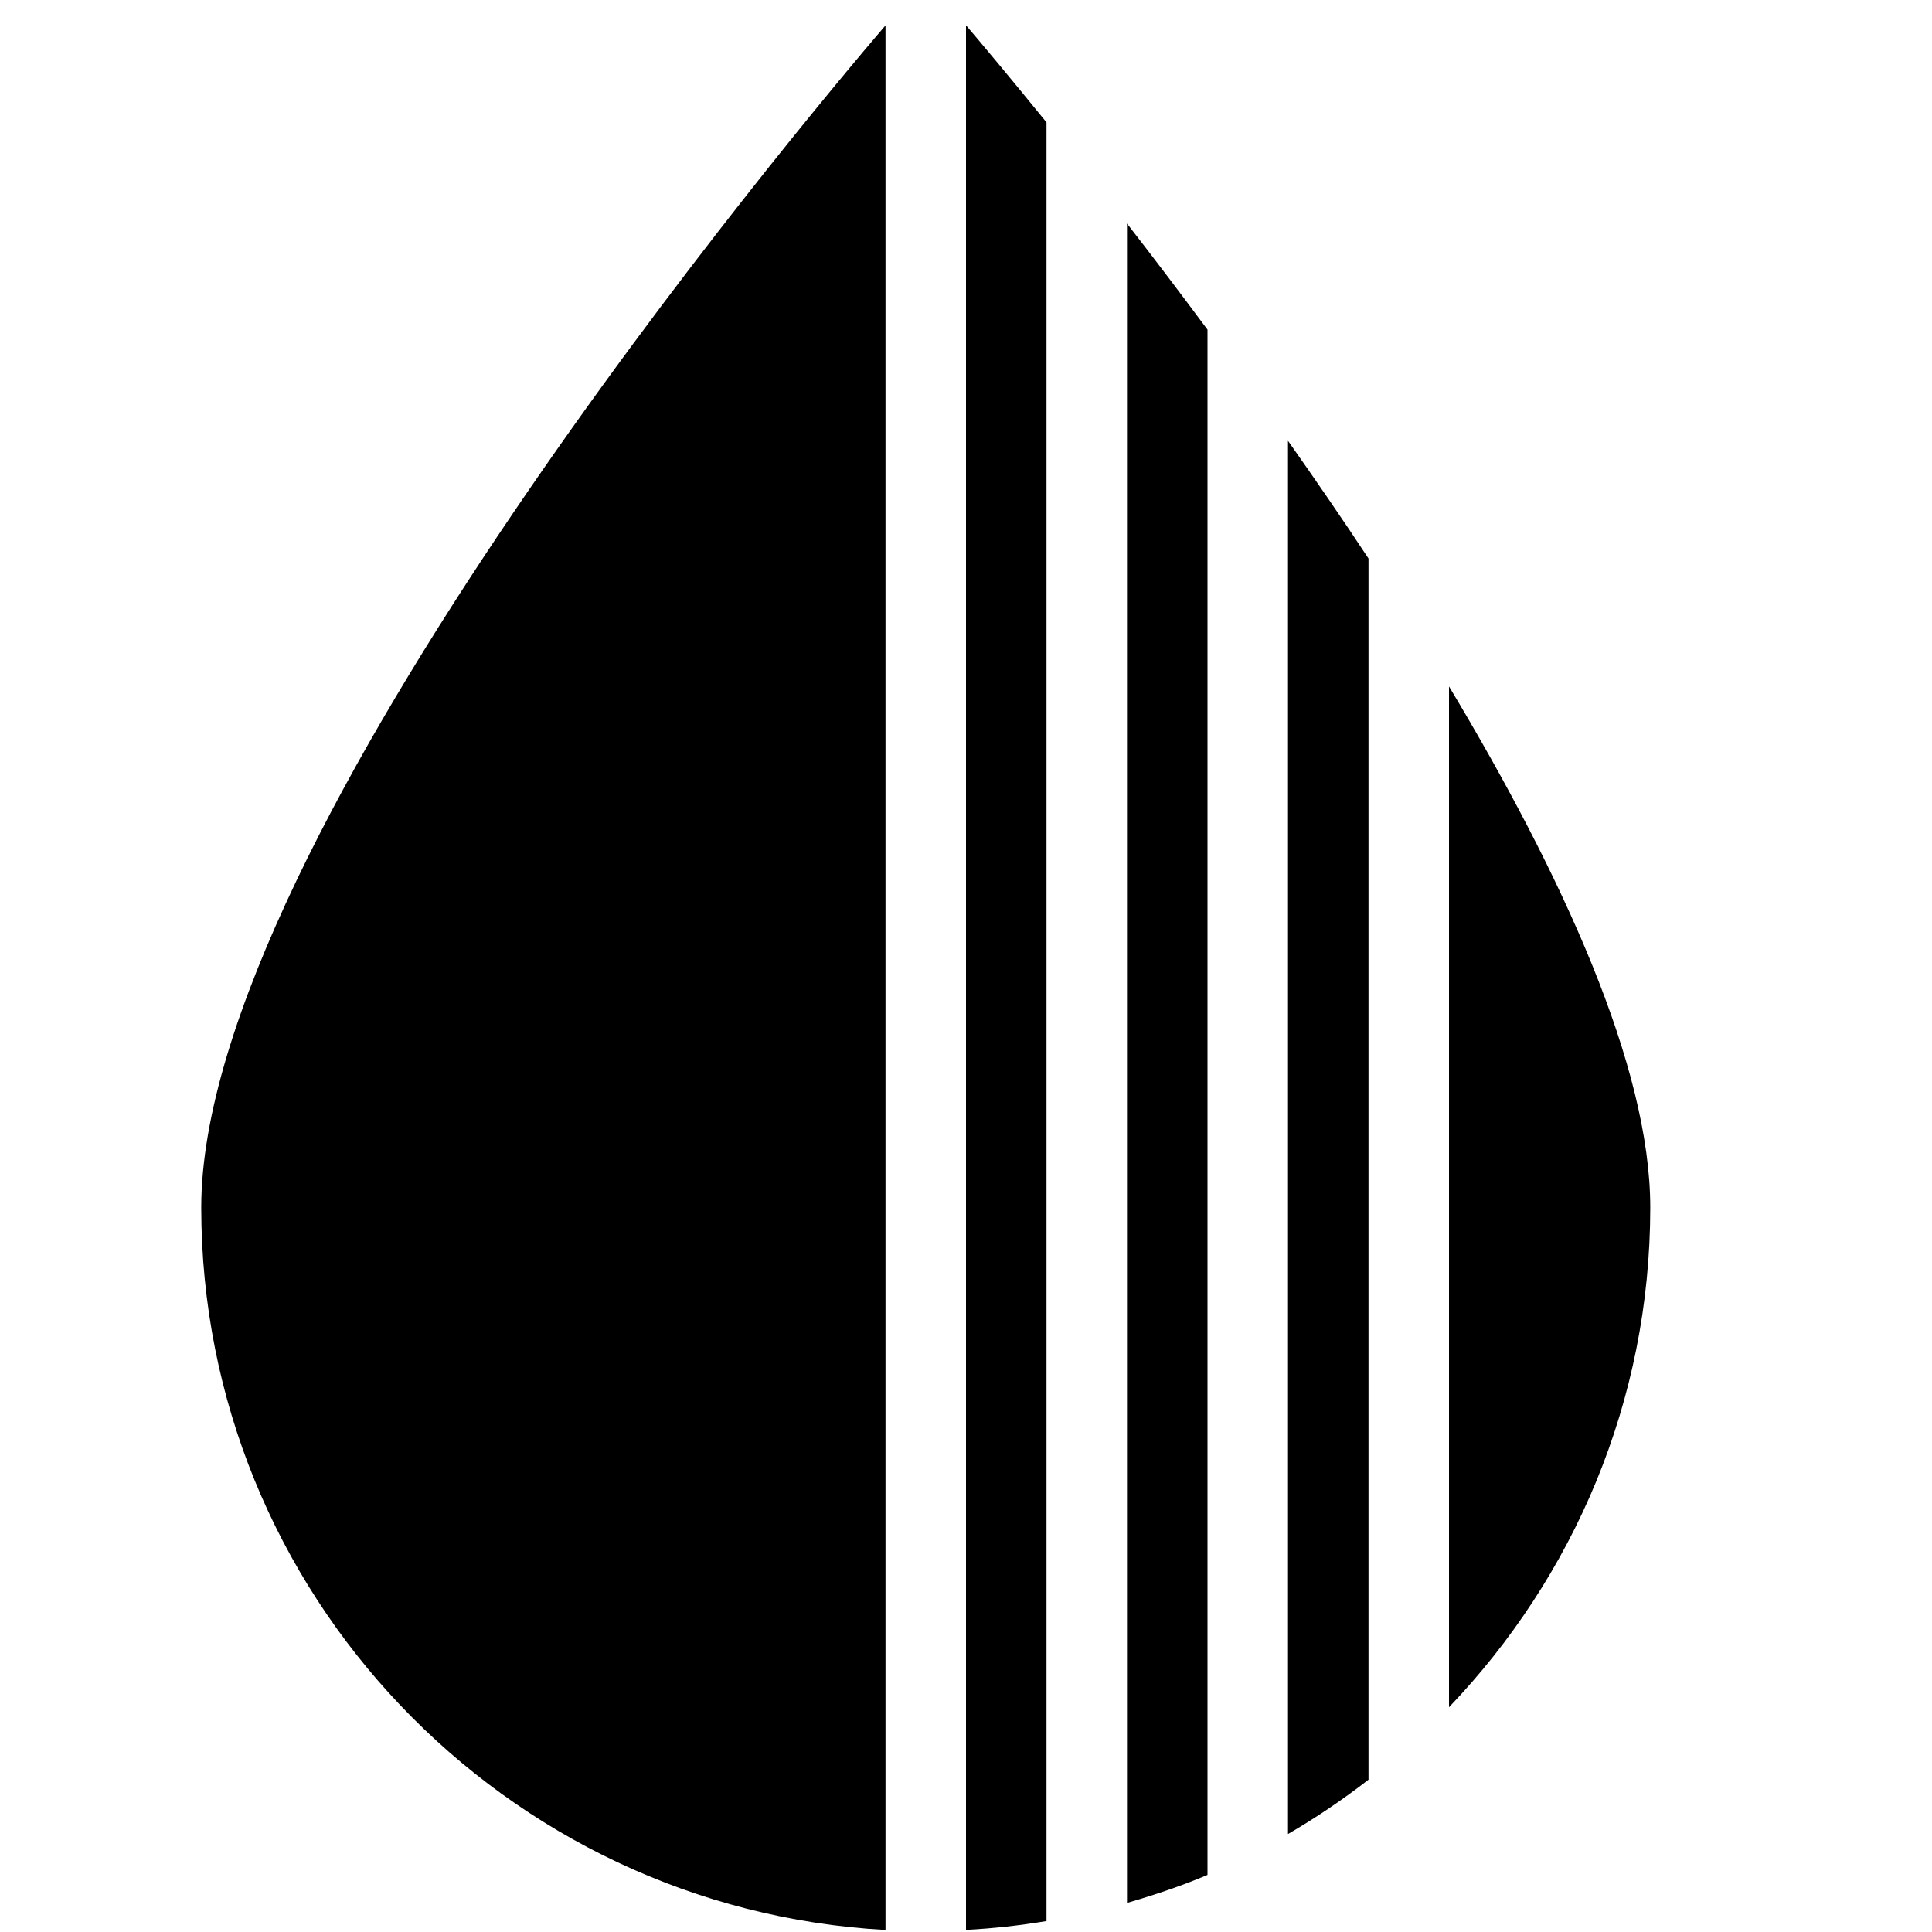 <?xml version="1.0" encoding="utf-8"?>
<!-- Generator: Adobe Illustrator 19.2.1, SVG Export Plug-In . SVG Version: 6.00 Build 0)  -->
<svg version="1.1" xmlns="http://www.w3.org/2000/svg" xmlns:xlink="http://www.w3.org/1999/xlink" x="0px" y="0px" width="24px"
	 height="24px" viewBox="0 0 24 24" enable-background="new 0 0 24 24" xml:space="preserve">
<g id="Filled_Icon">
	<g>
		<path d="M17,6.938c-0.33-0.501-0.665-0.986-1-1.462v17.307c0.349-0.203,0.683-0.429,1-0.675V6.938z"/>
		<path d="M15,4.095c-0.347-0.467-0.685-0.913-1-1.318v20.862c0.341-0.099,0.677-0.211,1-0.348V4.095z"/>
		<path d="M13,1.52c-0.472-0.581-0.825-1.001-1-1.206v23.66c0.339-0.018,0.672-0.055,1-0.11V1.52z"/>
		<path d="M18,8.527v12.681c1.545-1.616,2.5-3.8,2.5-6.208C20.5,13.248,19.406,10.868,18,8.527z"/>
		<path d="M11,0.315C9.961,1.53,2.5,10.413,2.5,15c0,4.794,3.77,8.713,8.5,8.975V0.315z"/>
	</g>
</g>
<g id="Invisible_Shape">
	<rect x="0.001" fill="none" width="24" height="24"/>
</g>
</svg>
